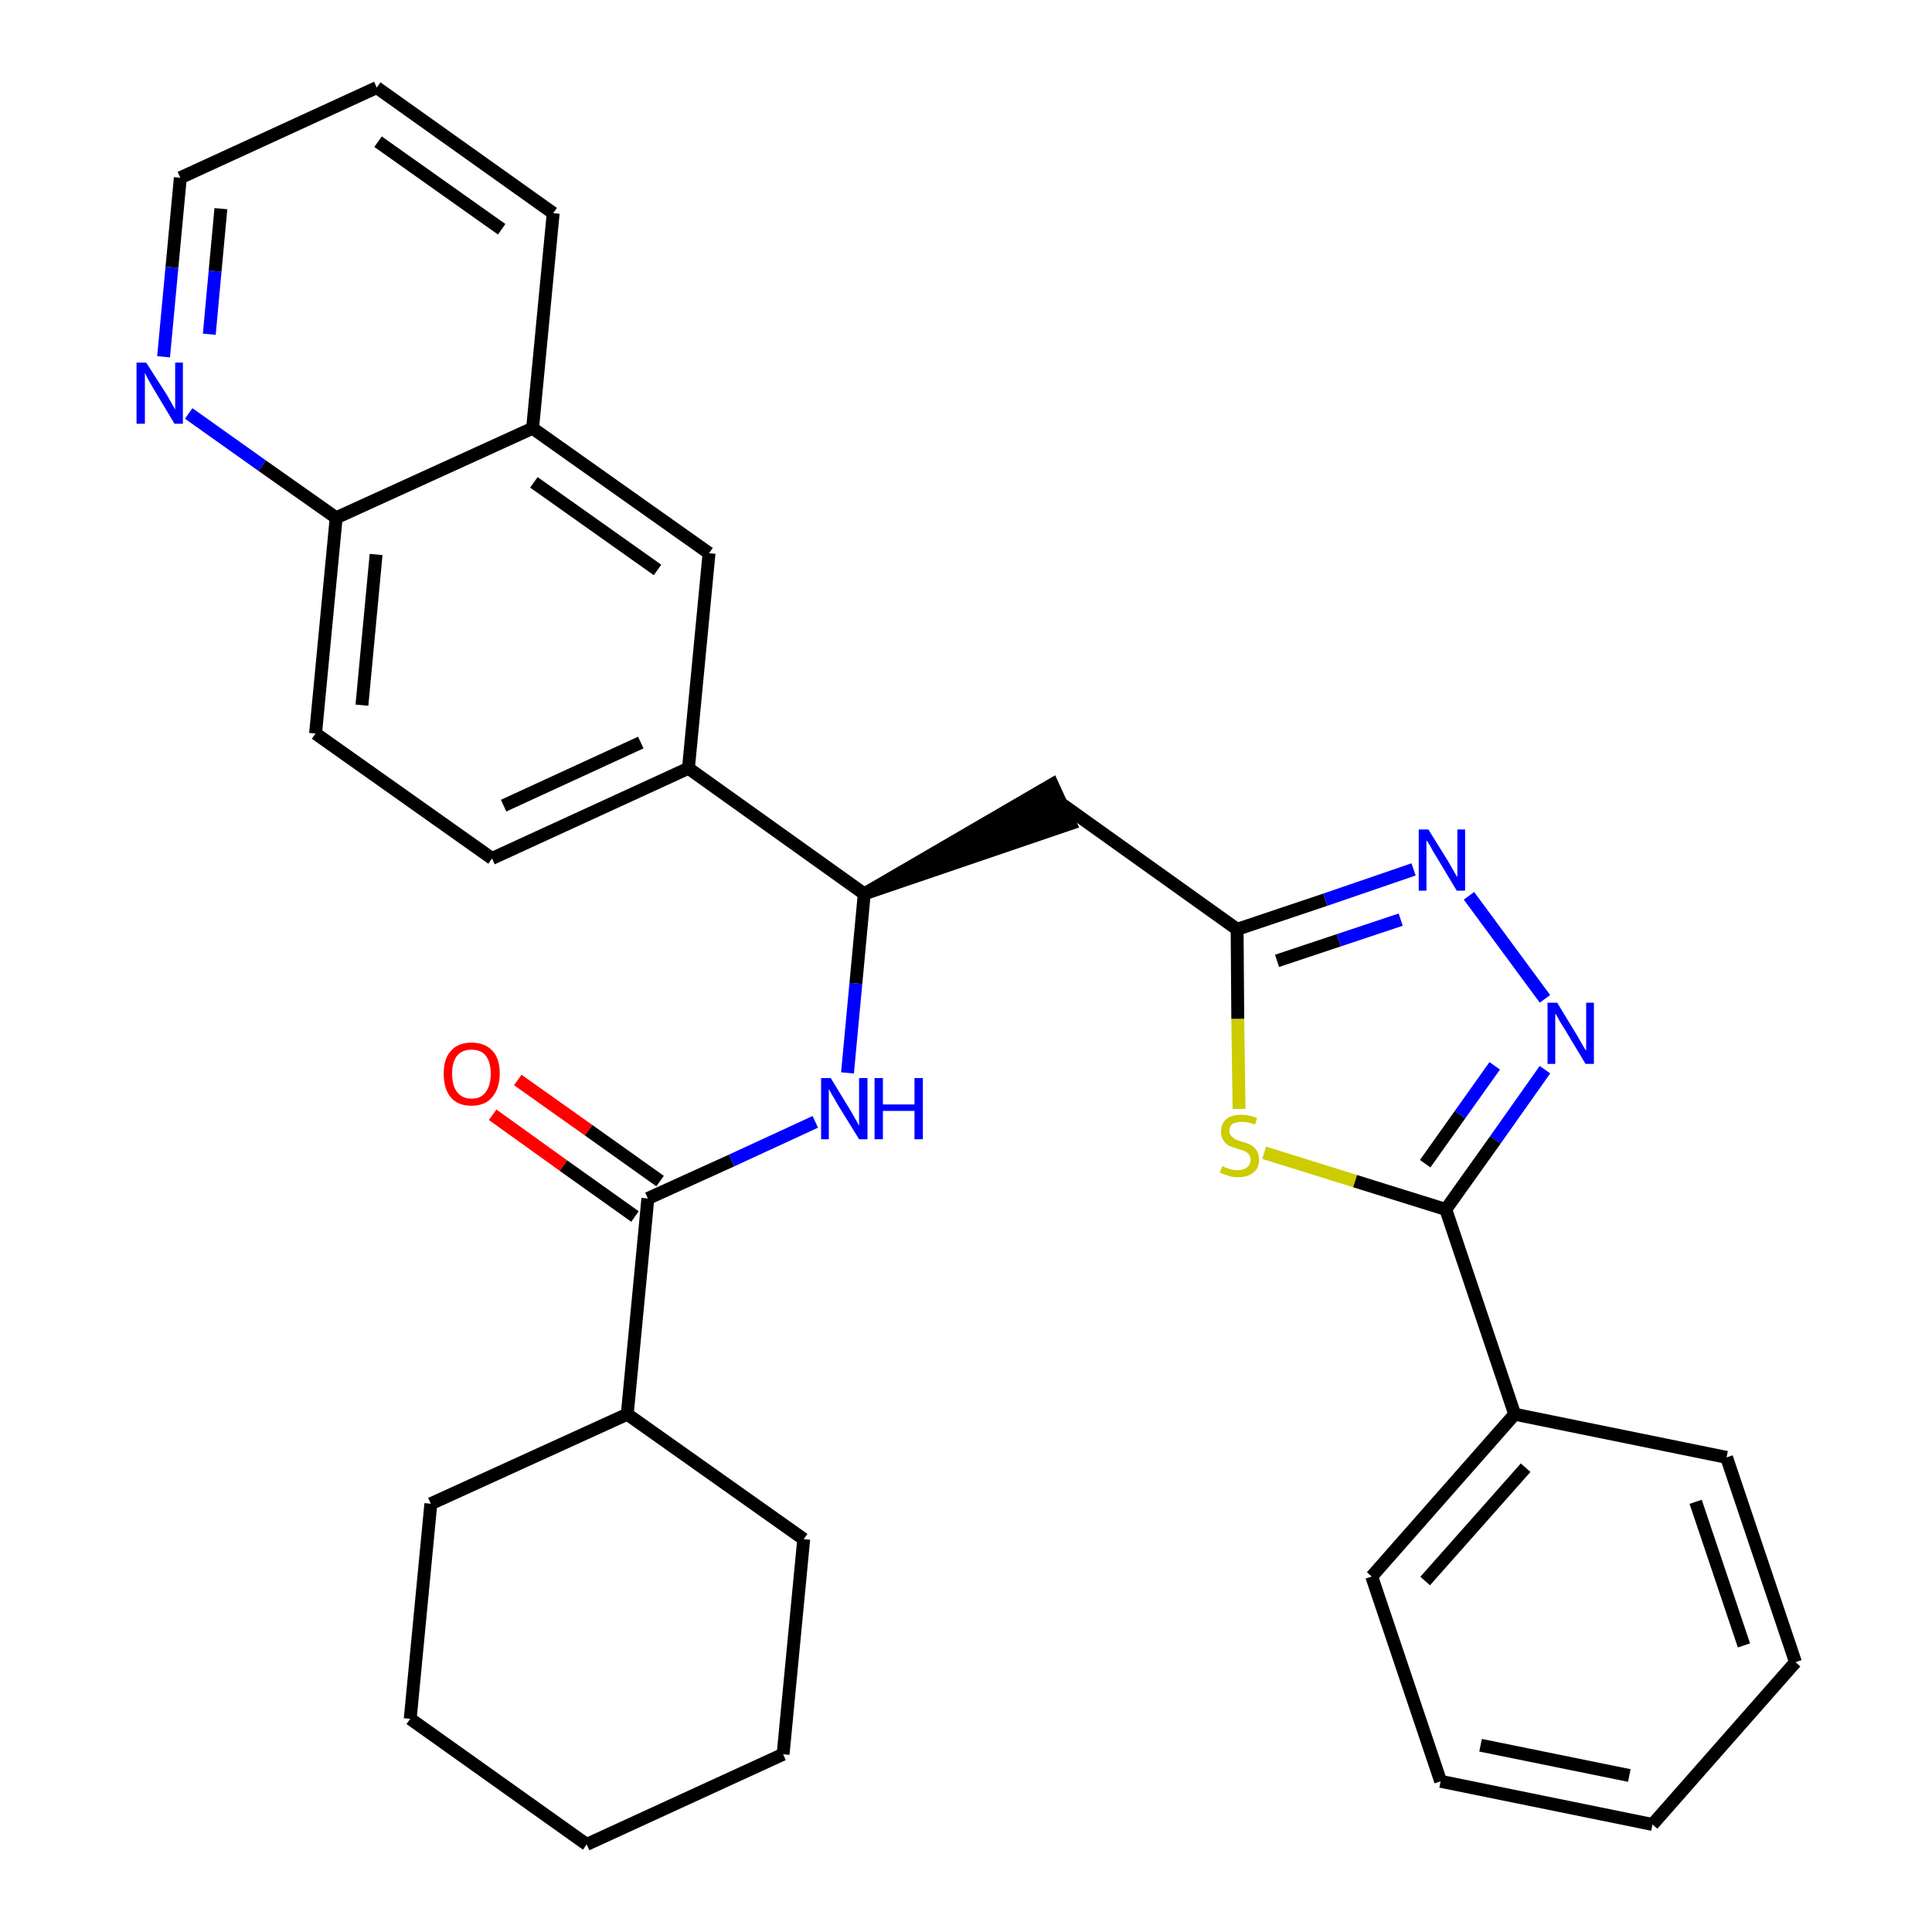 <?xml version='1.0' encoding='iso-8859-1'?>
<svg version='1.1' baseProfile='full'
              xmlns='http://www.w3.org/2000/svg'
                      xmlns:rdkit='http://www.rdkit.org/xml'
                      xmlns:xlink='http://www.w3.org/1999/xlink'
                  xml:space='preserve'
width='300px' height='300px' viewBox='0 0 300 300'>
<!-- END OF HEADER -->
<path class='bond-0 atom-0 atom-1' d='M 76.5,173.1 L 87.5,181.0' style='fill:none;fill-rule:evenodd;stroke:#FF0000;stroke-width:2.0px;stroke-linecap:butt;stroke-linejoin:miter;stroke-opacity:1' />
<path class='bond-0 atom-0 atom-1' d='M 87.5,181.0 L 98.6,188.9' style='fill:none;fill-rule:evenodd;stroke:#000000;stroke-width:2.0px;stroke-linecap:butt;stroke-linejoin:miter;stroke-opacity:1' />
<path class='bond-0 atom-0 atom-1' d='M 80.4,167.7 L 91.4,175.5' style='fill:none;fill-rule:evenodd;stroke:#FF0000;stroke-width:2.0px;stroke-linecap:butt;stroke-linejoin:miter;stroke-opacity:1' />
<path class='bond-0 atom-0 atom-1' d='M 91.4,175.5 L 102.5,183.4' style='fill:none;fill-rule:evenodd;stroke:#000000;stroke-width:2.0px;stroke-linecap:butt;stroke-linejoin:miter;stroke-opacity:1' />
<path class='bond-1 atom-1 atom-2' d='M 100.6,186.1 L 113.6,180.2' style='fill:none;fill-rule:evenodd;stroke:#000000;stroke-width:2.0px;stroke-linecap:butt;stroke-linejoin:miter;stroke-opacity:1' />
<path class='bond-1 atom-1 atom-2' d='M 113.6,180.2 L 126.6,174.2' style='fill:none;fill-rule:evenodd;stroke:#0000FF;stroke-width:2.0px;stroke-linecap:butt;stroke-linejoin:miter;stroke-opacity:1' />
<path class='bond-25 atom-1 atom-26' d='M 100.6,186.1 L 97.4,219.6' style='fill:none;fill-rule:evenodd;stroke:#000000;stroke-width:2.0px;stroke-linecap:butt;stroke-linejoin:miter;stroke-opacity:1' />
<path class='bond-2 atom-2 atom-3' d='M 131.6,166.6 L 132.9,152.7' style='fill:none;fill-rule:evenodd;stroke:#0000FF;stroke-width:2.0px;stroke-linecap:butt;stroke-linejoin:miter;stroke-opacity:1' />
<path class='bond-2 atom-2 atom-3' d='M 132.9,152.7 L 134.2,138.8' style='fill:none;fill-rule:evenodd;stroke:#000000;stroke-width:2.0px;stroke-linecap:butt;stroke-linejoin:miter;stroke-opacity:1' />
<path class='bond-3 atom-3 atom-4' d='M 134.2,138.8 L 166.2,127.9 L 163.4,121.8 Z' style='fill:#000000;fill-rule:evenodd;fill-opacity:1;stroke:#000000;stroke-width:2.0px;stroke-linecap:butt;stroke-linejoin:miter;stroke-opacity:1;' />
<path class='bond-15 atom-3 atom-16' d='M 134.2,138.8 L 106.9,119.3' style='fill:none;fill-rule:evenodd;stroke:#000000;stroke-width:2.0px;stroke-linecap:butt;stroke-linejoin:miter;stroke-opacity:1' />
<path class='bond-4 atom-4 atom-5' d='M 164.8,124.8 L 192.1,144.3' style='fill:none;fill-rule:evenodd;stroke:#000000;stroke-width:2.0px;stroke-linecap:butt;stroke-linejoin:miter;stroke-opacity:1' />
<path class='bond-5 atom-5 atom-6' d='M 192.1,144.3 L 205.8,139.7' style='fill:none;fill-rule:evenodd;stroke:#000000;stroke-width:2.0px;stroke-linecap:butt;stroke-linejoin:miter;stroke-opacity:1' />
<path class='bond-5 atom-5 atom-6' d='M 205.8,139.7 L 219.5,135.0' style='fill:none;fill-rule:evenodd;stroke:#0000FF;stroke-width:2.0px;stroke-linecap:butt;stroke-linejoin:miter;stroke-opacity:1' />
<path class='bond-5 atom-5 atom-6' d='M 198.3,149.2 L 207.9,146.0' style='fill:none;fill-rule:evenodd;stroke:#000000;stroke-width:2.0px;stroke-linecap:butt;stroke-linejoin:miter;stroke-opacity:1' />
<path class='bond-5 atom-5 atom-6' d='M 207.9,146.0 L 217.5,142.8' style='fill:none;fill-rule:evenodd;stroke:#0000FF;stroke-width:2.0px;stroke-linecap:butt;stroke-linejoin:miter;stroke-opacity:1' />
<path class='bond-31 atom-15 atom-5' d='M 192.4,172.2 L 192.2,158.2' style='fill:none;fill-rule:evenodd;stroke:#CCCC00;stroke-width:2.0px;stroke-linecap:butt;stroke-linejoin:miter;stroke-opacity:1' />
<path class='bond-31 atom-15 atom-5' d='M 192.2,158.2 L 192.1,144.3' style='fill:none;fill-rule:evenodd;stroke:#000000;stroke-width:2.0px;stroke-linecap:butt;stroke-linejoin:miter;stroke-opacity:1' />
<path class='bond-6 atom-6 atom-7' d='M 228.1,139.1 L 239.9,155.1' style='fill:none;fill-rule:evenodd;stroke:#0000FF;stroke-width:2.0px;stroke-linecap:butt;stroke-linejoin:miter;stroke-opacity:1' />
<path class='bond-7 atom-7 atom-8' d='M 239.9,166.1 L 232.2,177.0' style='fill:none;fill-rule:evenodd;stroke:#0000FF;stroke-width:2.0px;stroke-linecap:butt;stroke-linejoin:miter;stroke-opacity:1' />
<path class='bond-7 atom-7 atom-8' d='M 232.2,177.0 L 224.5,187.8' style='fill:none;fill-rule:evenodd;stroke:#000000;stroke-width:2.0px;stroke-linecap:butt;stroke-linejoin:miter;stroke-opacity:1' />
<path class='bond-7 atom-7 atom-8' d='M 232.1,165.5 L 226.7,173.1' style='fill:none;fill-rule:evenodd;stroke:#0000FF;stroke-width:2.0px;stroke-linecap:butt;stroke-linejoin:miter;stroke-opacity:1' />
<path class='bond-7 atom-7 atom-8' d='M 226.7,173.1 L 221.3,180.7' style='fill:none;fill-rule:evenodd;stroke:#000000;stroke-width:2.0px;stroke-linecap:butt;stroke-linejoin:miter;stroke-opacity:1' />
<path class='bond-8 atom-8 atom-9' d='M 224.5,187.8 L 235.2,219.6' style='fill:none;fill-rule:evenodd;stroke:#000000;stroke-width:2.0px;stroke-linecap:butt;stroke-linejoin:miter;stroke-opacity:1' />
<path class='bond-14 atom-8 atom-15' d='M 224.5,187.8 L 210.4,183.4' style='fill:none;fill-rule:evenodd;stroke:#000000;stroke-width:2.0px;stroke-linecap:butt;stroke-linejoin:miter;stroke-opacity:1' />
<path class='bond-14 atom-8 atom-15' d='M 210.4,183.4 L 196.3,179.0' style='fill:none;fill-rule:evenodd;stroke:#CCCC00;stroke-width:2.0px;stroke-linecap:butt;stroke-linejoin:miter;stroke-opacity:1' />
<path class='bond-9 atom-9 atom-10' d='M 235.2,219.6 L 213.0,244.8' style='fill:none;fill-rule:evenodd;stroke:#000000;stroke-width:2.0px;stroke-linecap:butt;stroke-linejoin:miter;stroke-opacity:1' />
<path class='bond-9 atom-9 atom-10' d='M 236.9,227.9 L 221.3,245.5' style='fill:none;fill-rule:evenodd;stroke:#000000;stroke-width:2.0px;stroke-linecap:butt;stroke-linejoin:miter;stroke-opacity:1' />
<path class='bond-34 atom-14 atom-9' d='M 268.1,226.3 L 235.2,219.6' style='fill:none;fill-rule:evenodd;stroke:#000000;stroke-width:2.0px;stroke-linecap:butt;stroke-linejoin:miter;stroke-opacity:1' />
<path class='bond-10 atom-10 atom-11' d='M 213.0,244.8 L 223.7,276.6' style='fill:none;fill-rule:evenodd;stroke:#000000;stroke-width:2.0px;stroke-linecap:butt;stroke-linejoin:miter;stroke-opacity:1' />
<path class='bond-11 atom-11 atom-12' d='M 223.7,276.6 L 256.6,283.3' style='fill:none;fill-rule:evenodd;stroke:#000000;stroke-width:2.0px;stroke-linecap:butt;stroke-linejoin:miter;stroke-opacity:1' />
<path class='bond-11 atom-11 atom-12' d='M 229.9,271.0 L 253.0,275.7' style='fill:none;fill-rule:evenodd;stroke:#000000;stroke-width:2.0px;stroke-linecap:butt;stroke-linejoin:miter;stroke-opacity:1' />
<path class='bond-12 atom-12 atom-13' d='M 256.6,283.3 L 278.8,258.1' style='fill:none;fill-rule:evenodd;stroke:#000000;stroke-width:2.0px;stroke-linecap:butt;stroke-linejoin:miter;stroke-opacity:1' />
<path class='bond-13 atom-13 atom-14' d='M 278.8,258.1 L 268.1,226.3' style='fill:none;fill-rule:evenodd;stroke:#000000;stroke-width:2.0px;stroke-linecap:butt;stroke-linejoin:miter;stroke-opacity:1' />
<path class='bond-13 atom-13 atom-14' d='M 270.8,255.5 L 263.3,233.2' style='fill:none;fill-rule:evenodd;stroke:#000000;stroke-width:2.0px;stroke-linecap:butt;stroke-linejoin:miter;stroke-opacity:1' />
<path class='bond-16 atom-16 atom-17' d='M 106.9,119.3 L 76.4,133.3' style='fill:none;fill-rule:evenodd;stroke:#000000;stroke-width:2.0px;stroke-linecap:butt;stroke-linejoin:miter;stroke-opacity:1' />
<path class='bond-16 atom-16 atom-17' d='M 99.5,115.3 L 78.2,125.1' style='fill:none;fill-rule:evenodd;stroke:#000000;stroke-width:2.0px;stroke-linecap:butt;stroke-linejoin:miter;stroke-opacity:1' />
<path class='bond-32 atom-25 atom-16' d='M 110.1,85.9 L 106.9,119.3' style='fill:none;fill-rule:evenodd;stroke:#000000;stroke-width:2.0px;stroke-linecap:butt;stroke-linejoin:miter;stroke-opacity:1' />
<path class='bond-17 atom-17 atom-18' d='M 76.4,133.3 L 49.0,113.9' style='fill:none;fill-rule:evenodd;stroke:#000000;stroke-width:2.0px;stroke-linecap:butt;stroke-linejoin:miter;stroke-opacity:1' />
<path class='bond-18 atom-18 atom-19' d='M 49.0,113.9 L 52.2,80.4' style='fill:none;fill-rule:evenodd;stroke:#000000;stroke-width:2.0px;stroke-linecap:butt;stroke-linejoin:miter;stroke-opacity:1' />
<path class='bond-18 atom-18 atom-19' d='M 56.2,109.5 L 58.4,86.1' style='fill:none;fill-rule:evenodd;stroke:#000000;stroke-width:2.0px;stroke-linecap:butt;stroke-linejoin:miter;stroke-opacity:1' />
<path class='bond-19 atom-19 atom-20' d='M 52.2,80.4 L 40.7,72.3' style='fill:none;fill-rule:evenodd;stroke:#000000;stroke-width:2.0px;stroke-linecap:butt;stroke-linejoin:miter;stroke-opacity:1' />
<path class='bond-19 atom-19 atom-20' d='M 40.7,72.3 L 29.3,64.2' style='fill:none;fill-rule:evenodd;stroke:#0000FF;stroke-width:2.0px;stroke-linecap:butt;stroke-linejoin:miter;stroke-opacity:1' />
<path class='bond-35 atom-24 atom-19' d='M 82.7,66.5 L 52.2,80.4' style='fill:none;fill-rule:evenodd;stroke:#000000;stroke-width:2.0px;stroke-linecap:butt;stroke-linejoin:miter;stroke-opacity:1' />
<path class='bond-20 atom-20 atom-21' d='M 25.4,55.4 L 26.7,41.5' style='fill:none;fill-rule:evenodd;stroke:#0000FF;stroke-width:2.0px;stroke-linecap:butt;stroke-linejoin:miter;stroke-opacity:1' />
<path class='bond-20 atom-20 atom-21' d='M 26.7,41.5 L 28.0,27.6' style='fill:none;fill-rule:evenodd;stroke:#000000;stroke-width:2.0px;stroke-linecap:butt;stroke-linejoin:miter;stroke-opacity:1' />
<path class='bond-20 atom-20 atom-21' d='M 32.5,51.9 L 33.4,42.1' style='fill:none;fill-rule:evenodd;stroke:#0000FF;stroke-width:2.0px;stroke-linecap:butt;stroke-linejoin:miter;stroke-opacity:1' />
<path class='bond-20 atom-20 atom-21' d='M 33.4,42.1 L 34.3,32.4' style='fill:none;fill-rule:evenodd;stroke:#000000;stroke-width:2.0px;stroke-linecap:butt;stroke-linejoin:miter;stroke-opacity:1' />
<path class='bond-21 atom-21 atom-22' d='M 28.0,27.6 L 58.5,13.6' style='fill:none;fill-rule:evenodd;stroke:#000000;stroke-width:2.0px;stroke-linecap:butt;stroke-linejoin:miter;stroke-opacity:1' />
<path class='bond-22 atom-22 atom-23' d='M 58.5,13.6 L 85.9,33.1' style='fill:none;fill-rule:evenodd;stroke:#000000;stroke-width:2.0px;stroke-linecap:butt;stroke-linejoin:miter;stroke-opacity:1' />
<path class='bond-22 atom-22 atom-23' d='M 58.7,22.0 L 77.9,35.6' style='fill:none;fill-rule:evenodd;stroke:#000000;stroke-width:2.0px;stroke-linecap:butt;stroke-linejoin:miter;stroke-opacity:1' />
<path class='bond-23 atom-23 atom-24' d='M 85.9,33.1 L 82.7,66.5' style='fill:none;fill-rule:evenodd;stroke:#000000;stroke-width:2.0px;stroke-linecap:butt;stroke-linejoin:miter;stroke-opacity:1' />
<path class='bond-24 atom-24 atom-25' d='M 82.7,66.5 L 110.1,85.9' style='fill:none;fill-rule:evenodd;stroke:#000000;stroke-width:2.0px;stroke-linecap:butt;stroke-linejoin:miter;stroke-opacity:1' />
<path class='bond-24 atom-24 atom-25' d='M 82.9,74.9 L 102.1,88.5' style='fill:none;fill-rule:evenodd;stroke:#000000;stroke-width:2.0px;stroke-linecap:butt;stroke-linejoin:miter;stroke-opacity:1' />
<path class='bond-26 atom-26 atom-27' d='M 97.4,219.6 L 66.9,233.5' style='fill:none;fill-rule:evenodd;stroke:#000000;stroke-width:2.0px;stroke-linecap:butt;stroke-linejoin:miter;stroke-opacity:1' />
<path class='bond-33 atom-31 atom-26' d='M 124.8,239.0 L 97.4,219.6' style='fill:none;fill-rule:evenodd;stroke:#000000;stroke-width:2.0px;stroke-linecap:butt;stroke-linejoin:miter;stroke-opacity:1' />
<path class='bond-27 atom-27 atom-28' d='M 66.9,233.5 L 63.7,266.9' style='fill:none;fill-rule:evenodd;stroke:#000000;stroke-width:2.0px;stroke-linecap:butt;stroke-linejoin:miter;stroke-opacity:1' />
<path class='bond-28 atom-28 atom-29' d='M 63.7,266.9 L 91.1,286.4' style='fill:none;fill-rule:evenodd;stroke:#000000;stroke-width:2.0px;stroke-linecap:butt;stroke-linejoin:miter;stroke-opacity:1' />
<path class='bond-29 atom-29 atom-30' d='M 91.1,286.4 L 121.6,272.4' style='fill:none;fill-rule:evenodd;stroke:#000000;stroke-width:2.0px;stroke-linecap:butt;stroke-linejoin:miter;stroke-opacity:1' />
<path class='bond-30 atom-30 atom-31' d='M 121.6,272.4 L 124.8,239.0' style='fill:none;fill-rule:evenodd;stroke:#000000;stroke-width:2.0px;stroke-linecap:butt;stroke-linejoin:miter;stroke-opacity:1' />
<path  class='atom-0' d='M 68.9 166.7
Q 68.9 164.4, 70.0 163.2
Q 71.1 161.9, 73.2 161.9
Q 75.3 161.9, 76.5 163.2
Q 77.6 164.4, 77.6 166.7
Q 77.6 169.0, 76.4 170.4
Q 75.3 171.7, 73.2 171.7
Q 71.1 171.7, 70.0 170.4
Q 68.9 169.1, 68.9 166.7
M 73.2 170.6
Q 74.7 170.6, 75.4 169.6
Q 76.2 168.6, 76.2 166.7
Q 76.2 164.9, 75.4 163.9
Q 74.7 163.0, 73.2 163.0
Q 71.8 163.0, 71.0 163.9
Q 70.2 164.9, 70.2 166.7
Q 70.2 168.6, 71.0 169.6
Q 71.8 170.6, 73.2 170.6
' fill='#FF0000'/>
<path  class='atom-2' d='M 129.0 167.4
L 132.1 172.5
Q 132.4 173.0, 132.9 173.9
Q 133.4 174.8, 133.4 174.8
L 133.4 167.4
L 134.7 167.4
L 134.7 176.9
L 133.4 176.9
L 130.0 171.4
Q 129.7 170.8, 129.2 170.0
Q 128.8 169.3, 128.7 169.1
L 128.7 176.9
L 127.5 176.9
L 127.5 167.4
L 129.0 167.4
' fill='#0000FF'/>
<path  class='atom-2' d='M 135.8 167.4
L 137.1 167.4
L 137.1 171.5
L 142.0 171.5
L 142.0 167.4
L 143.3 167.4
L 143.3 176.9
L 142.0 176.9
L 142.0 172.5
L 137.1 172.5
L 137.1 176.9
L 135.8 176.9
L 135.8 167.4
' fill='#0000FF'/>
<path  class='atom-6' d='M 221.8 128.8
L 224.9 133.8
Q 225.2 134.3, 225.7 135.2
Q 226.2 136.1, 226.3 136.2
L 226.3 128.8
L 227.5 128.8
L 227.5 138.3
L 226.2 138.3
L 222.9 132.8
Q 222.5 132.2, 222.1 131.4
Q 221.7 130.7, 221.5 130.5
L 221.5 138.3
L 220.3 138.3
L 220.3 128.8
L 221.8 128.8
' fill='#0000FF'/>
<path  class='atom-7' d='M 241.8 155.7
L 244.9 160.8
Q 245.2 161.3, 245.7 162.2
Q 246.2 163.1, 246.3 163.1
L 246.3 155.7
L 247.5 155.7
L 247.5 165.2
L 246.2 165.2
L 242.9 159.7
Q 242.5 159.1, 242.1 158.4
Q 241.7 157.6, 241.5 157.4
L 241.5 165.2
L 240.3 165.2
L 240.3 155.7
L 241.8 155.7
' fill='#0000FF'/>
<path  class='atom-15' d='M 189.8 181.1
Q 189.9 181.1, 190.3 181.3
Q 190.8 181.5, 191.2 181.6
Q 191.7 181.7, 192.2 181.7
Q 193.1 181.7, 193.6 181.3
Q 194.2 180.8, 194.2 180.1
Q 194.2 179.6, 193.9 179.2
Q 193.6 178.9, 193.2 178.7
Q 192.8 178.6, 192.2 178.4
Q 191.3 178.1, 190.8 177.9
Q 190.3 177.6, 190.0 177.1
Q 189.6 176.6, 189.6 175.7
Q 189.6 174.5, 190.4 173.8
Q 191.2 173.1, 192.8 173.1
Q 193.9 173.1, 195.2 173.6
L 194.9 174.6
Q 193.7 174.2, 192.9 174.2
Q 192.0 174.2, 191.4 174.5
Q 190.9 174.9, 190.9 175.6
Q 190.9 176.1, 191.2 176.4
Q 191.5 176.7, 191.8 176.9
Q 192.2 177.1, 192.9 177.3
Q 193.7 177.5, 194.2 177.8
Q 194.8 178.1, 195.1 178.6
Q 195.5 179.1, 195.5 180.1
Q 195.5 181.4, 194.6 182.1
Q 193.7 182.8, 192.3 182.8
Q 191.4 182.8, 190.8 182.6
Q 190.2 182.4, 189.4 182.1
L 189.8 181.1
' fill='#CCCC00'/>
<path  class='atom-20' d='M 22.7 56.3
L 25.9 61.3
Q 26.2 61.8, 26.7 62.7
Q 27.2 63.6, 27.2 63.6
L 27.2 56.3
L 28.4 56.3
L 28.4 65.8
L 27.1 65.8
L 23.8 60.3
Q 23.4 59.6, 23.0 58.9
Q 22.6 58.1, 22.5 57.9
L 22.5 65.8
L 21.2 65.8
L 21.2 56.3
L 22.7 56.3
' fill='#0000FF'/>
</svg>

